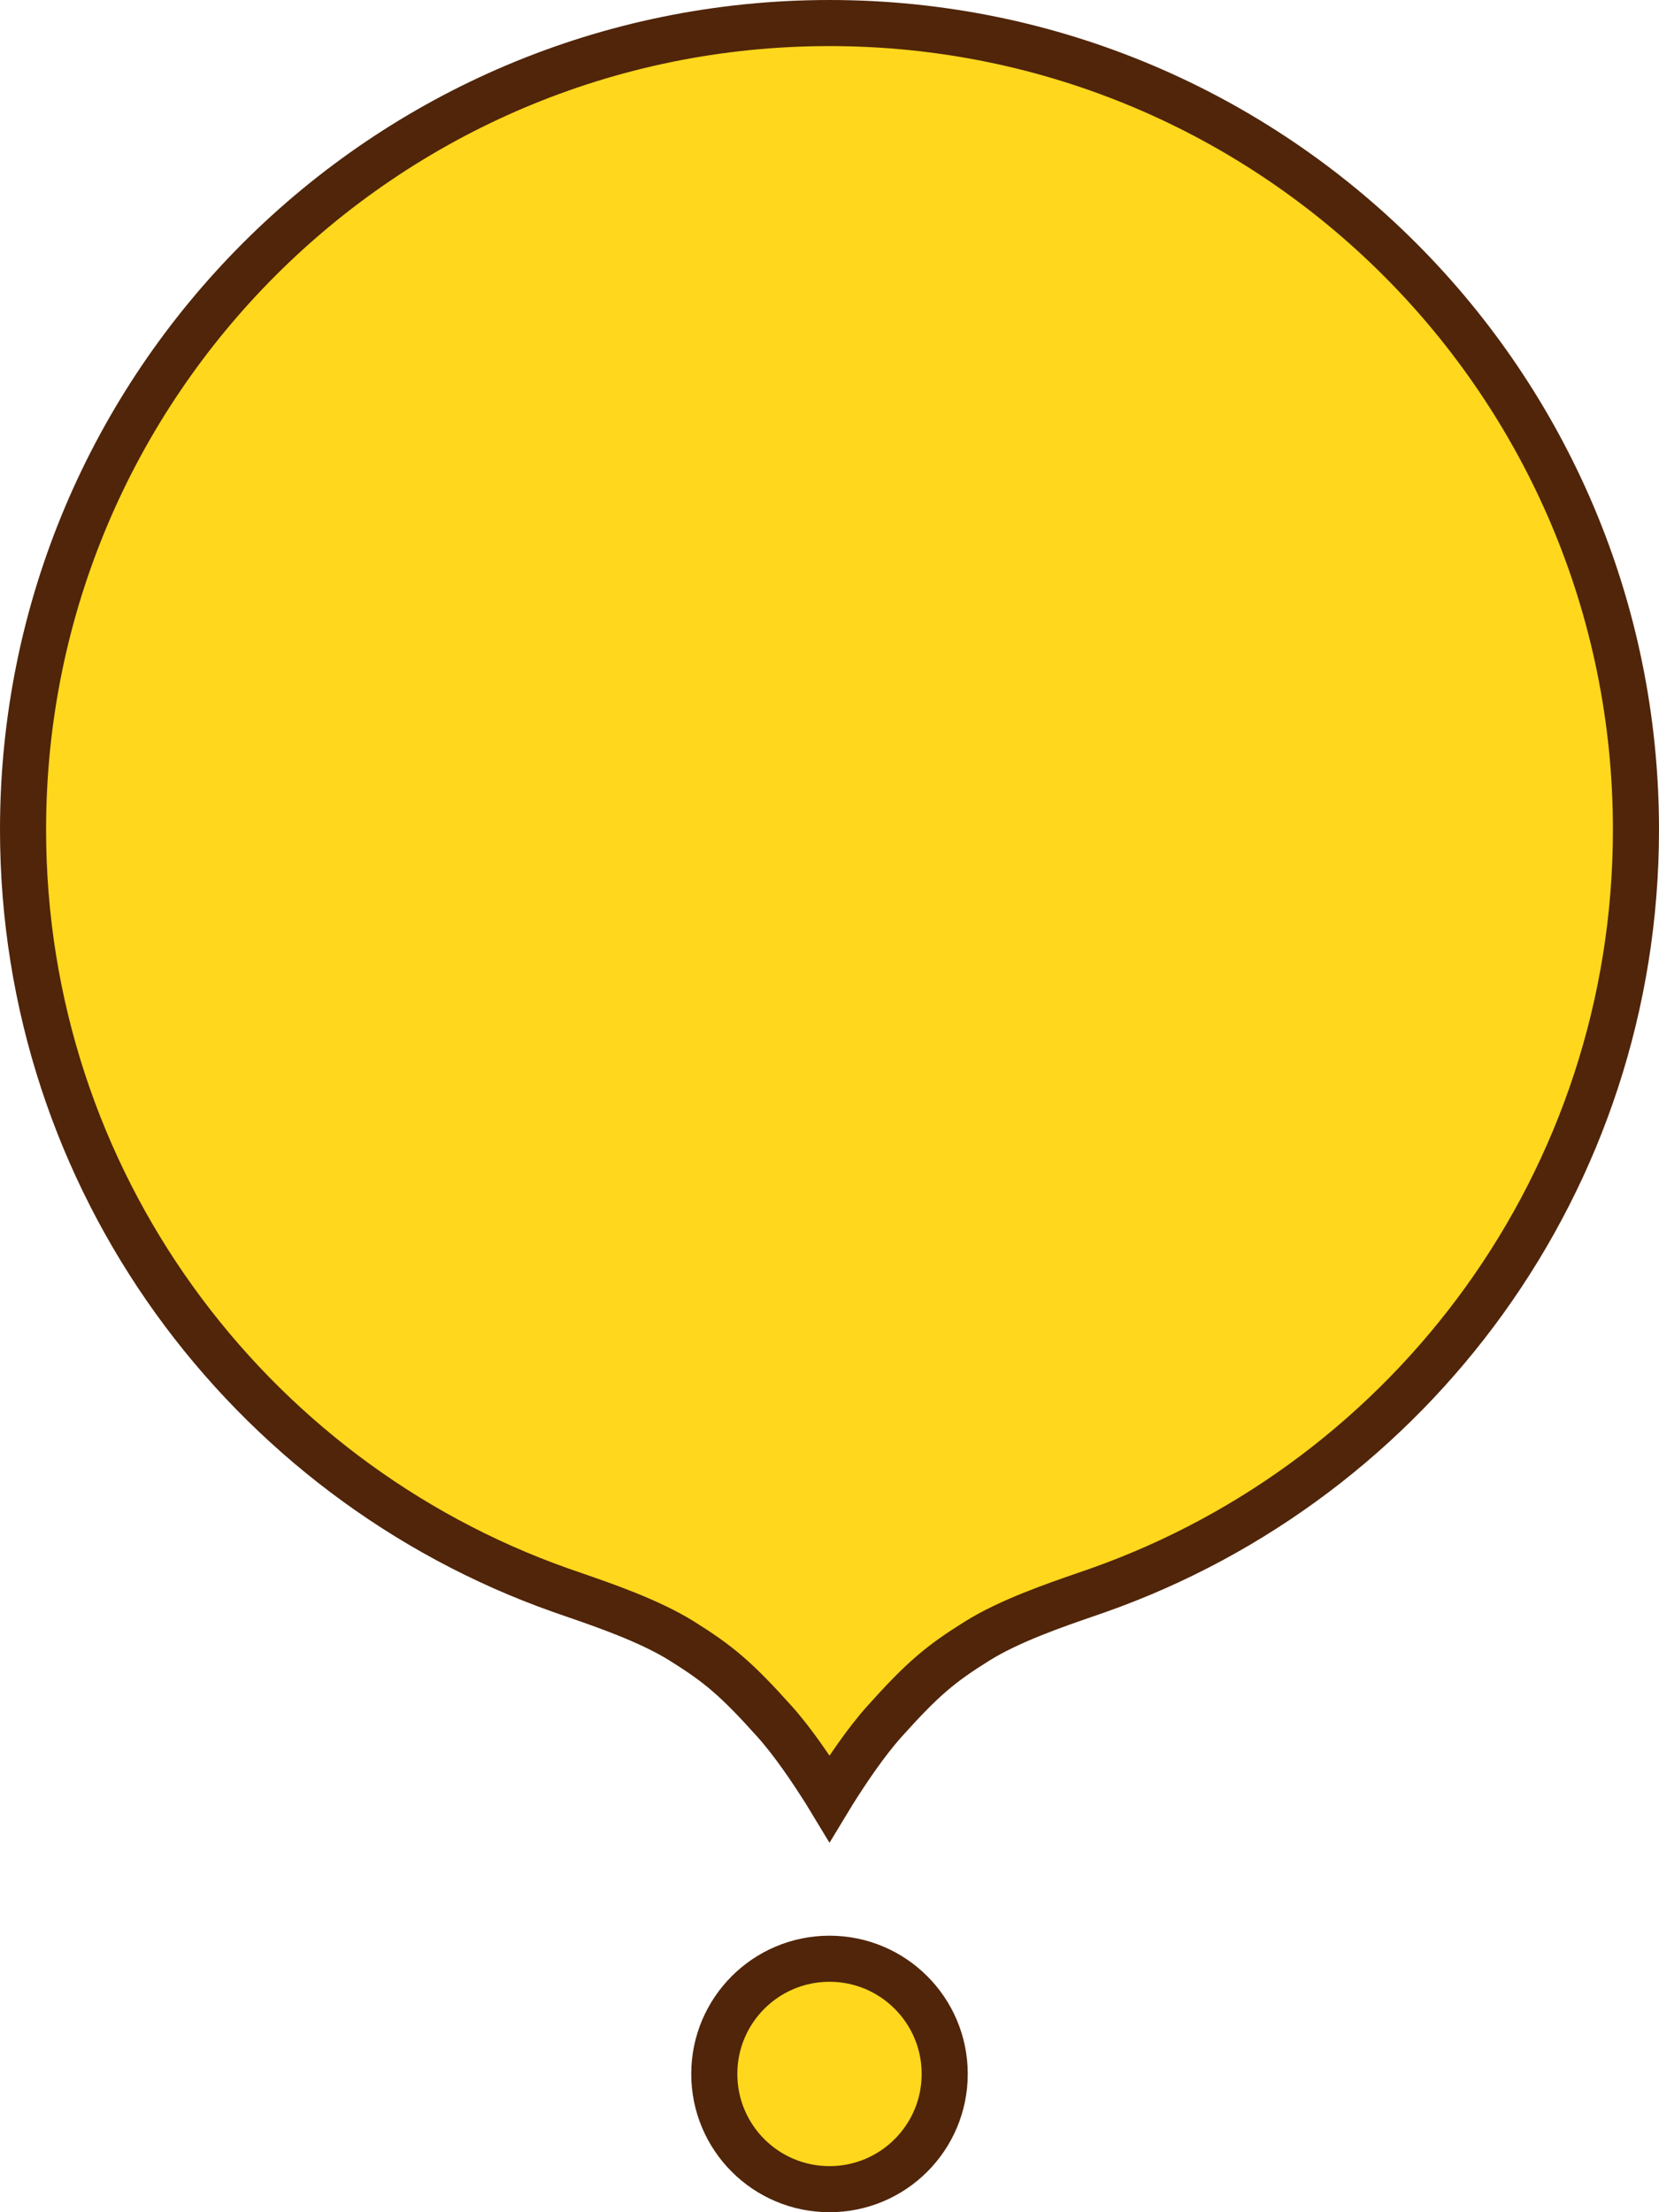 <svg width="36" height="48" viewBox="0 0 36 48" fill="none" xmlns="http://www.w3.org/2000/svg">
<path d="M18 39.017C17.974 38.974 17.947 38.931 17.919 38.886C17.617 38.406 17.208 37.798 16.81 37.354C15.971 36.419 15.592 36.105 14.796 35.607C14.096 35.169 13.1 34.827 12.446 34.601C12.344 34.566 12.25 34.534 12.167 34.504C5.369 32.102 0.5 25.619 0.5 18C0.5 8.335 8.335 0.5 18 0.5C27.665 0.5 35.5 8.335 35.5 18C35.5 25.619 30.631 32.102 23.833 34.504C23.75 34.534 23.656 34.566 23.554 34.601C22.9 34.827 21.904 35.169 21.204 35.607C20.407 36.105 20.029 36.419 19.19 37.354C18.792 37.798 18.383 38.406 18.081 38.886C18.053 38.931 18.026 38.974 18 39.017ZM20.5 45C20.5 46.381 19.381 47.5 18 47.5C16.619 47.5 15.5 46.381 15.5 45C15.5 43.619 16.619 42.5 18 42.5C19.381 42.5 20.5 43.619 20.5 45Z" fill="#FFD71D" stroke="#50250A"/>
</svg>

